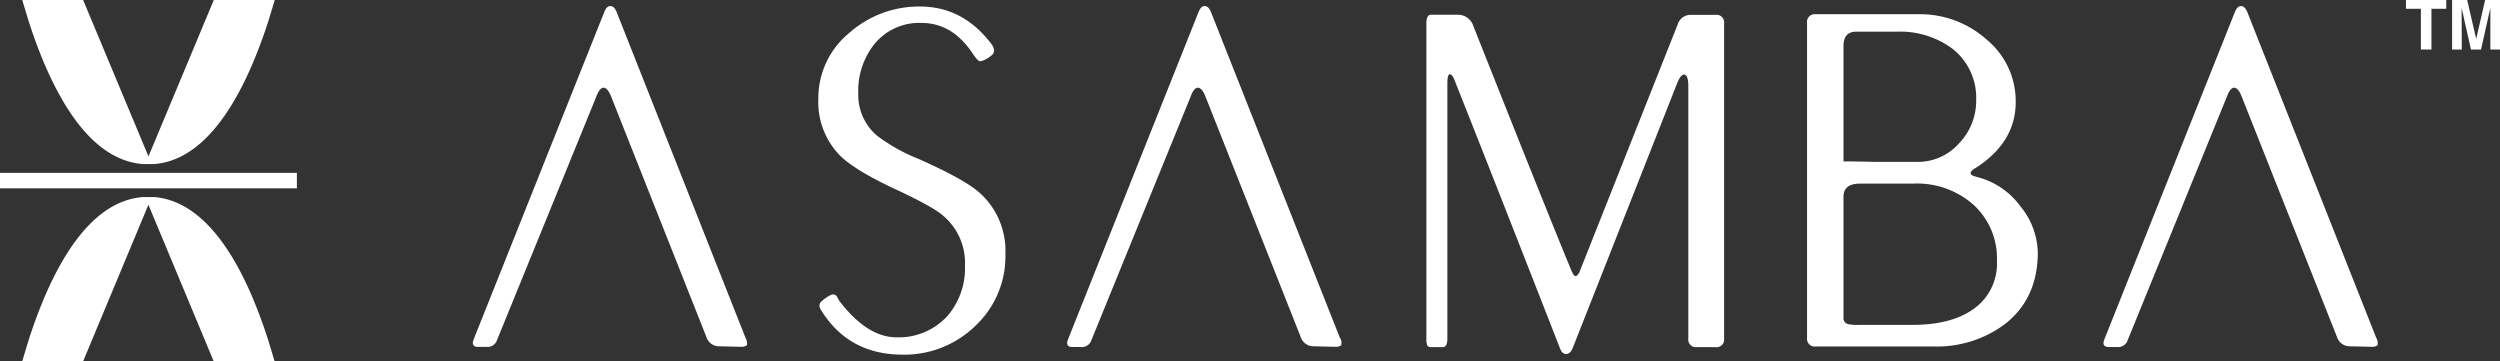 <svg id="Layer_1" data-name="Layer 1" xmlns="http://www.w3.org/2000/svg" viewBox="0 0 435.79 62.95"><rect x="0" y="0" width="435.79" height="62.95" fill="#333333" stroke="none"/><defs><style>.cls-1{fill:#fff;}</style></defs><path class="cls-1" d="M160.39,1.14q7.31,0,12.2,6.24,1.33,1.6.09,2.4a3.75,3.75,0,0,1-.84.54,2.64,2.64,0,0,1-1,.36c-.24,0-.62-.39-1.16-1.16Q166.1,4,160.65,4a10.07,10.07,0,0,0-8.28,3.75,13.06,13.06,0,0,0-2.76,8.55,9.31,9.31,0,0,0,3.21,7.3,30.83,30.83,0,0,0,7.3,4.1q7.83,3.48,10.51,5.79a13.55,13.55,0,0,1,4.63,10.78A16.59,16.59,0,0,1,170,56.82a17.7,17.7,0,0,1-12.65,5q-9.36,0-14.16-7.66c-.48-.71-.45-1.27.09-1.69a6,6,0,0,1,1.6-1.07.81.81,0,0,1,1.06.36,4.2,4.2,0,0,0,.45.8q4.82,6.24,9.89,6.24a11.49,11.49,0,0,0,8.82-3.66,12.7,12.7,0,0,0,3.11-8.82,10.72,10.72,0,0,0-3.92-8.81q-1.86-1.6-8.81-4.81-6.33-3-8.91-5.44a13.3,13.3,0,0,1-3.92-10A14.68,14.68,0,0,1,148,5.77a18.34,18.34,0,0,1,12.43-4.63"/><path class="cls-1" d="M293.56,13c-.41,0-.83.53-1.24,1.6L274.23,60.46c-.29.83-.71,1.25-1.24,1.25s-.87-.42-1.16-1.25q-11.59-29.66-18.09-46c-.35-1-.68-1.51-1-1.51s-.44.56-.44,1.69V59c0,1-.27,1.51-.8,1.51h-2.05a.7.7,0,0,1-.63-.26,2.82,2.82,0,0,1-.18-1.25V4.08c0-1,.27-1.51.8-1.51h4.64a2.81,2.81,0,0,1,2.76,2q12.83,32.34,17,42.4c.3.77.57,1.16.8,1.16s.57-.33.8-1q10.88-27.43,17-42.85a2.36,2.36,0,0,1,2.4-1.69h4.19a1.33,1.33,0,0,1,1.51,1.14,1.21,1.21,0,0,1,0,.38V59a1.33,1.33,0,0,1-1.13,1.51,1.21,1.21,0,0,1-.38,0h-3.21a1.34,1.34,0,0,1-1.52-1.13,2.41,2.41,0,0,1,0-.38V15c0-1.31-.26-2-.8-2"/><path class="cls-1" d="M316.54,2.48h18a17.36,17.36,0,0,1,11.75,4.41,13.88,13.88,0,0,1,5.08,10.91q0,6.94-6.86,11.4c-.65.36-1,.68-1,1s.45.48,1.34.71A13.47,13.47,0,0,1,352.22,36a13.12,13.12,0,0,1,3,8q0,8-5.7,12.47a19.75,19.75,0,0,1-12.56,3.92h-20.4A1.33,1.33,0,0,1,315,59.24a1.21,1.21,0,0,1,0-.38V4a1.33,1.33,0,0,1,1.13-1.51,1.21,1.21,0,0,1,.38,0M321.35,8V28.13q1.88,0,5.61.09h7.3A9.56,9.56,0,0,0,341.48,25a10.68,10.68,0,0,0,3-7.57,10.85,10.85,0,0,0-4.1-8.91,15.32,15.32,0,0,0-9.8-3h-7c-1.48,0-2.23.83-2.23,2.49m2.85,24c-1.9,0-2.85.77-2.85,2.3V55.31a1.1,1.1,0,0,0,1,1.23h0a9.77,9.77,0,0,0,1.87.09h9.18q6.5,0,10.33-2.57a9.66,9.66,0,0,0,4.37-8.58A12.66,12.66,0,0,0,344,35.68,14.89,14.89,0,0,0,333.55,32Z"/><path class="cls-1" d="M130,59,107.57,2.3c-.3-.83-.68-1.24-1.16-1.24s-.77.32-1.06,1L82.54,59.22c-.3.83,0,1.25.8,1.25h1.41a1.78,1.78,0,0,0,1.77-.9L103.88,17q.62-1.71,1.32-1.71c.47,0,.91.5,1.32,1.51l16.61,41.93a2.32,2.32,0,0,0,2.12,1.63l3.89.09a1.51,1.51,0,0,0,1.05-.27A1.76,1.76,0,0,0,130,59"/><path class="cls-1" d="M233.61,59,211.17,2.3c-.3-.83-.69-1.24-1.16-1.24s-.77.32-1.07,1l-22.8,57.18c-.3.83,0,1.25.8,1.25h1.41a1.8,1.8,0,0,0,1.78-.9L207.48,17q.61-1.71,1.32-1.71c.47,0,.91.5,1.32,1.51l16.61,41.93a2.32,2.32,0,0,0,2.12,1.63l3.89.09a1.55,1.55,0,0,0,1.06-.27,1.76,1.76,0,0,0-.18-1.25"/><path class="cls-1" d="M414.26,59,391.82,2.3c-.3-.83-.69-1.24-1.16-1.24s-.77.32-1.07,1l-22.8,57.18c-.3.83,0,1.25.8,1.25H369a1.78,1.78,0,0,0,1.77-.9L388.12,17q.61-1.71,1.32-1.71c.47,0,.91.5,1.31,1.51l16.62,41.93a2.31,2.31,0,0,0,2.12,1.63l3.88.09a1.52,1.52,0,0,0,1.06-.27,1.71,1.71,0,0,0-.18-1.25"/><path class="cls-1" d="M43.91,51.6C39.2,40.67,33.45,34.87,26.85,34.35l-.4,0H25.3l-.4,0c-6.6.52-12.34,6.32-17.06,17.25A86.26,86.26,0,0,0,4.47,61l-.6,2H14.48L25.87,35.69,37.26,63H47.87l-.6-2A84.19,84.19,0,0,0,43.9,51.6"/><path class="cls-1" d="M7.84,11.35C12.56,22.29,18.3,28.09,24.9,28.6l.4,0h1.16l.4,0c6.6-.51,12.34-6.32,17.06-17.25A86.26,86.26,0,0,0,47.29,2l.6-2H37.27L25.88,27.26,14.49,0H3.88l.6,2a86.2,86.2,0,0,0,3.36,9.36"/><rect class="cls-1" y="30.13" width="51.75" height="2.7"/><path class="cls-1" d="M426.42,0V1.53h-2.58v7.1H422V1.53h-2.6V0Z"/><path class="cls-1" d="M429.13,8.63h-1.69V0h2.63l1.57,6.79L433.2,0h2.59V8.63h-1.68V1.39l-1.63,7.24h-1.75L429.1,1.39v1.4Z"/></svg>